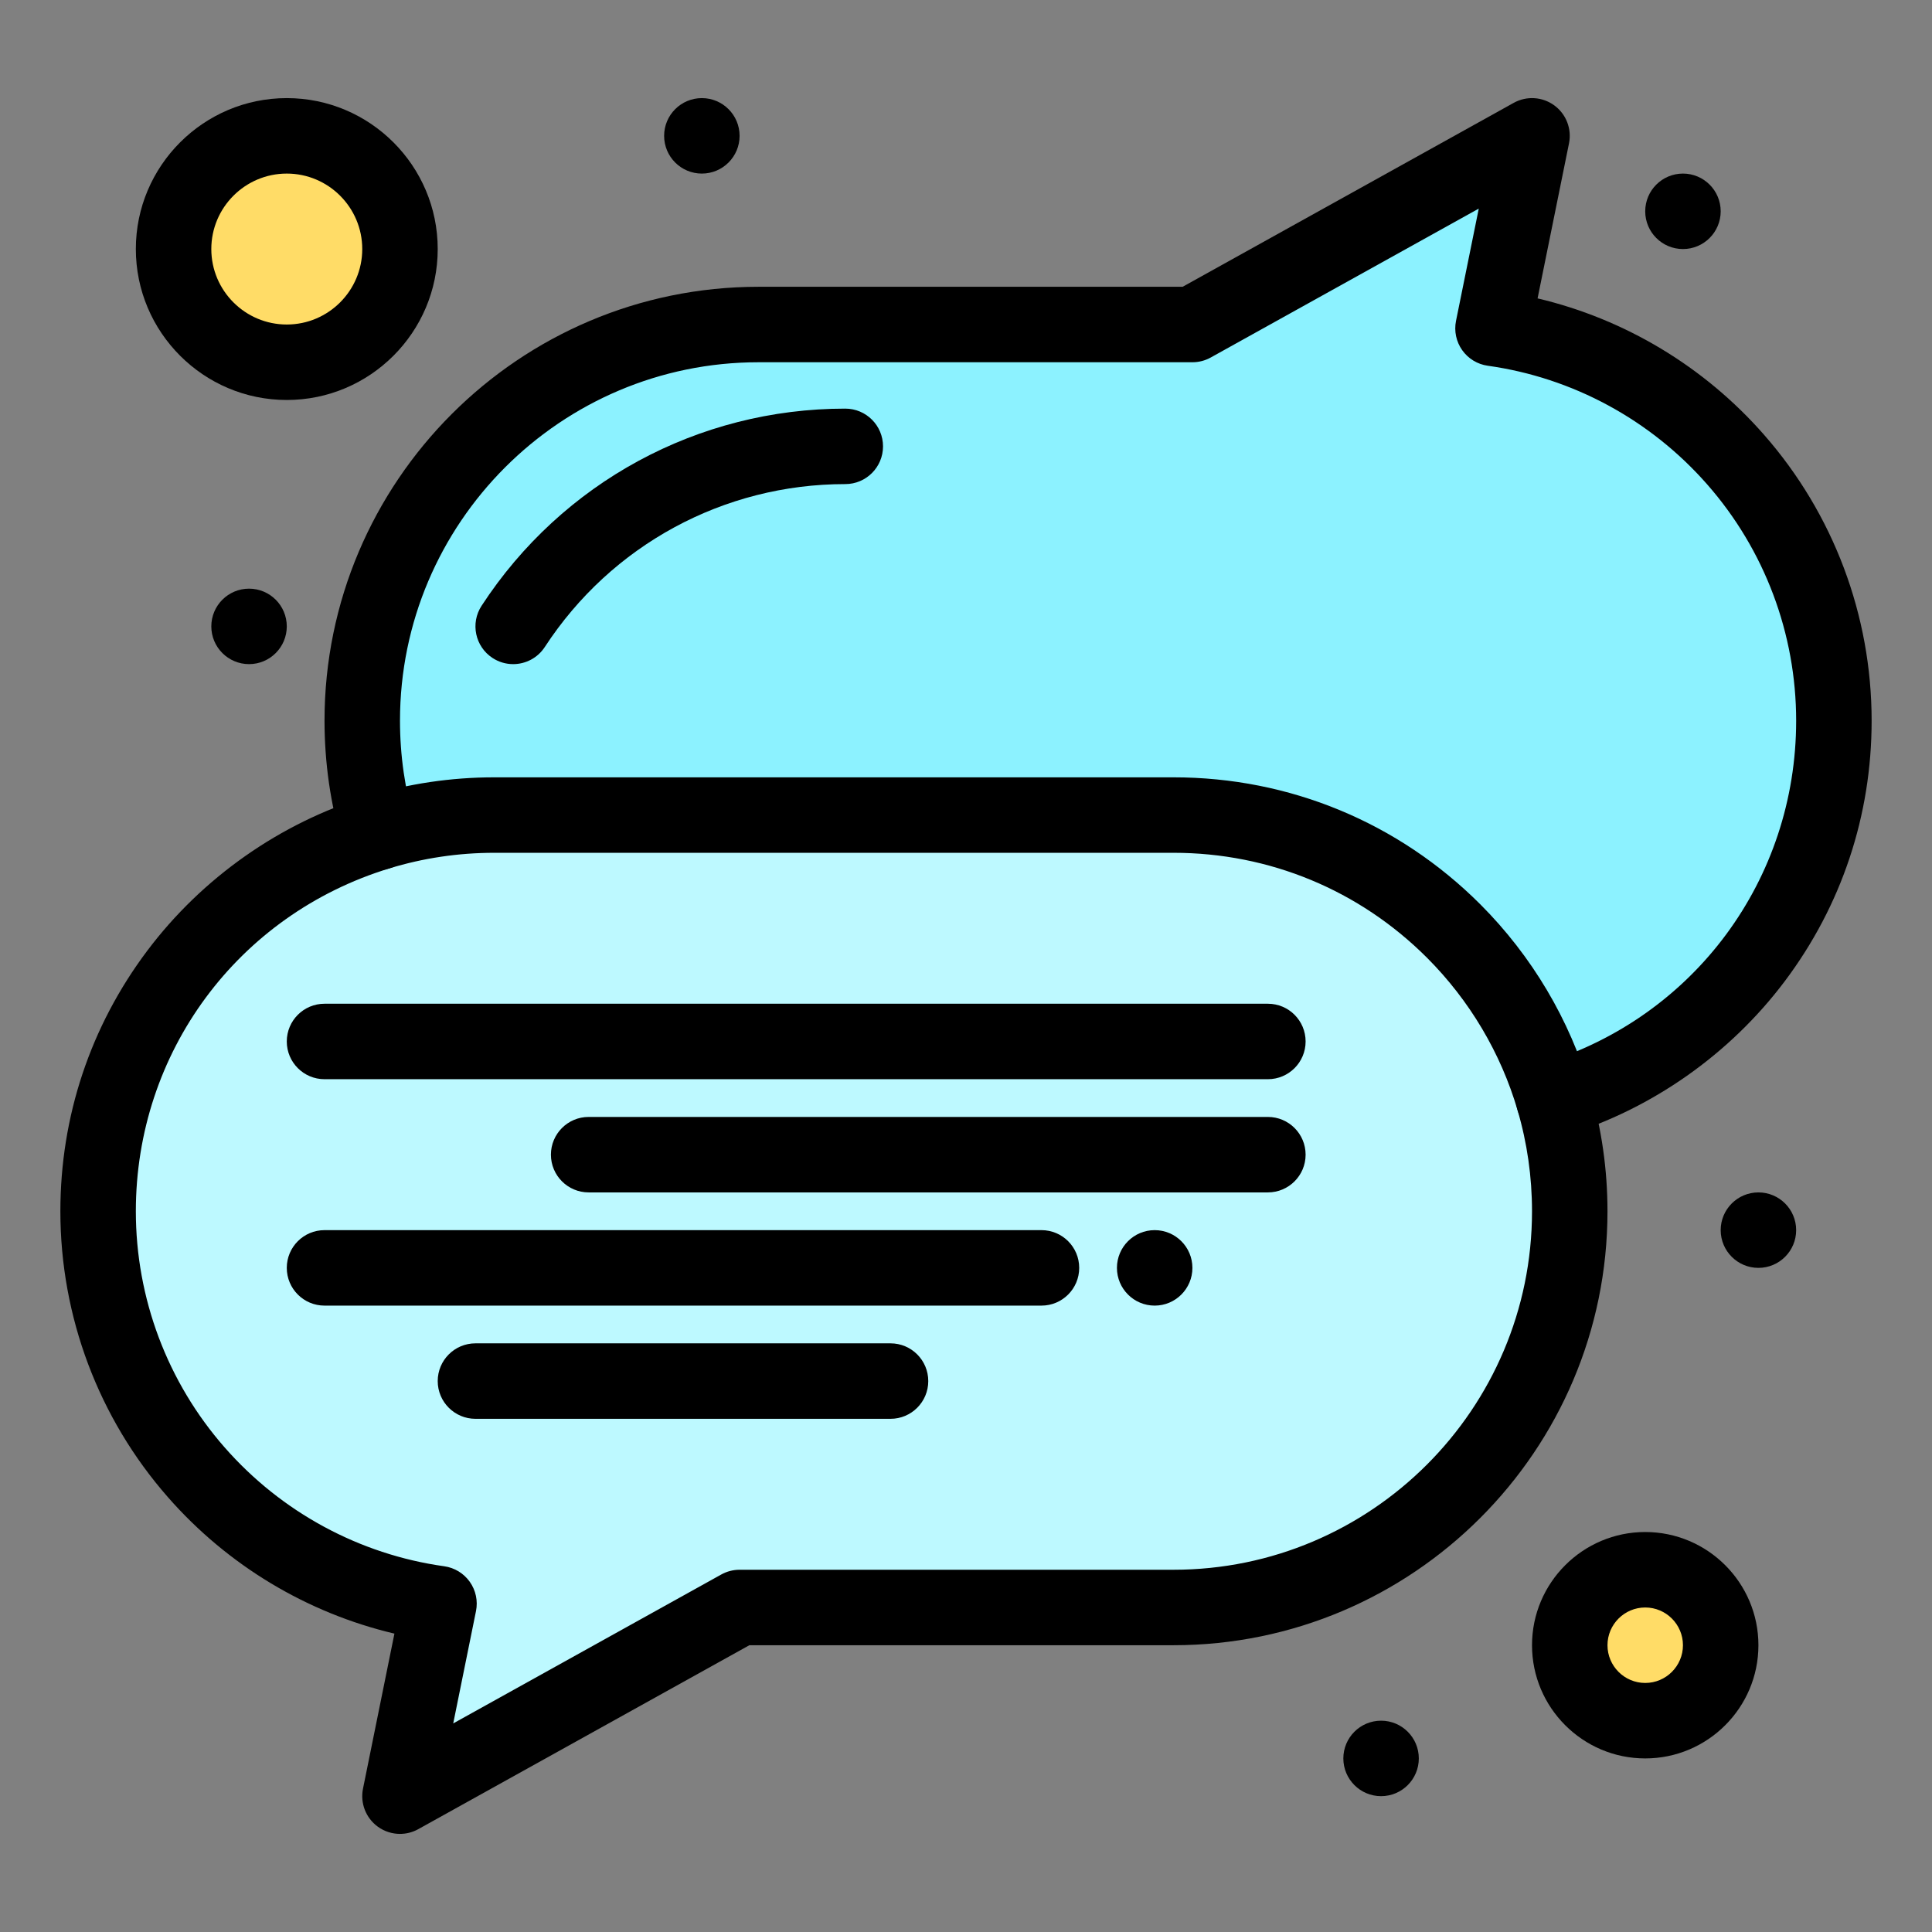<svg enable-background="new 0 0 512 512" height="512" viewBox="0 0 512 512" width="512" xmlns="http://www.w3.org/2000/svg"><rect x="0" y="0" width="512" height="512" fill="#808080" stroke="none"/><g id="_x36_19_x2C__Bubble_x2C__Speech_x2C__Text"><g><path d="m436 416c11.05 0 20 8.95 20 20s-8.95 20-20 20c-11.04 0-20-8.95-20-20s8.96-20 20-20z" fill="#ffdc67"/><circle cx="76" cy="66" fill="#ffdc67" r="30"/><path d="m486 191c0 47.28-31.25 87.26-74.23 100.42-5-17.1-14.25-32.39-26.52-44.67-19-19-45.26-30.75-74.25-30.75h-180c-10.7 0-21.04 1.601-30.77 4.58-1.38-4.689-2.43-9.52-3.15-14.46-.71-4.939-1.08-9.979-1.08-15.12 0-57.99 47.01-105 105-105h115l90-50-10.34 51.021c25.529 3.569 48.109 16.31 64.31 34.79 16.21 18.469 26.03 42.689 26.03 69.189z" fill="#8cf2ff"/><path d="m411.77 291.42c-5-17.1-14.25-32.39-26.52-44.67-19-19-45.26-30.75-74.25-30.75h-180c-10.7 0-21.04 1.601-30.77 4.58-42.98 13.15-74.23 53.14-74.23 100.42 0 26.5 9.82 50.72 26.03 69.19 16.2 18.479 38.78 31.22 64.31 34.79l-10.34 51.02 90-50h115c57.99 0 105-47.01 105-105 0-10.27-1.471-20.2-4.23-29.58z" fill="#bdf9ff"/><path d="m466 316c5.52 0 10 4.48 10 10s-4.48 10-10 10-10-4.48-10-10 4.48-10 10-10z"/><path d="m446 46c5.52 0 10 4.48 10 10 0 5.521-4.48 10-10 10s-10-4.479-10-10c0-5.52 4.48-10 10-10z"/><path d="m366 456c5.52 0 10 4.48 10 10s-4.48 10-10 10-10-4.48-10-10 4.48-10 10-10z"/><path d="m306 326c5.52 0 10 4.48 10 10s-4.48 10-10 10-10-4.48-10-10 4.48-10 10-10z"/><path d="m186 26c5.52 0 10 4.48 10 10 0 5.521-4.48 10-10 10s-10-4.479-10-10c0-5.52 4.48-10 10-10z"/><path d="m66 156c5.52 0 10 4.48 10 10 0 5.521-4.48 10-10 10s-10-4.479-10-10c0-5.52 4.48-10 10-10z"/><path d="m411.767 301.423c-4.28 0-8.24-2.77-9.559-7.075-1.616-5.281 1.354-10.873 6.634-12.489 40.17-12.3 67.158-48.813 67.158-90.859 0-23.063-8.362-45.293-23.547-62.594-15.043-17.16-35.703-28.34-58.178-31.482-2.732-.382-5.185-1.875-6.777-4.126-1.594-2.251-2.188-5.061-1.639-7.764l6.03-29.755-71.033 39.463c-1.485.825-3.157 1.258-4.856 1.258h-115c-52.383 0-95 42.617-95 95 0 4.574.329 9.183.978 13.698.649 4.453 1.607 8.854 2.845 13.059 1.559 5.298-1.472 10.857-6.77 12.417-5.298 1.559-10.857-1.472-12.417-6.77-1.503-5.107-2.665-10.438-3.453-15.841-.786-5.474-1.183-11.04-1.183-16.563 0-63.411 51.589-115 115-115h112.408l87.735-48.741c3.411-1.896 7.613-1.633 10.763.672 3.148 2.305 4.67 6.231 3.895 10.056l-8.327 41.087c23.146 5.466 44.165 18.063 60.016 36.146 18.383 20.945 28.51 47.86 28.51 75.78 0 25.118-7.954 48.981-23.002 69.012-14.547 19.362-35.252 33.913-58.301 40.97-.974.298-1.961.441-2.93.441z"/><path d="m135.991 176.001c-1.874 0-3.769-.525-5.455-1.626-4.625-3.018-5.929-9.214-2.911-13.839 21.346-32.715 57.378-52.246 96.385-52.246 5.523 0 10 4.478 10 10 0 5.523-4.477 10-10 10-32.225 0-61.995 16.141-79.635 43.175-1.917 2.938-5.119 4.536-8.384 4.536z"/><path d="m106.001 486c-2.083 0-4.158-.65-5.907-1.931-3.149-2.305-4.669-6.23-3.895-10.056l8.327-41.086c-23.146-5.467-44.165-18.063-60.016-36.146-18.384-20.946-28.51-47.861-28.51-75.781 0-25.119 7.954-48.983 23.002-69.015 14.548-19.367 35.254-33.916 58.302-40.968 10.87-3.329 22.208-5.017 33.696-5.017h180c30.723 0 59.604 11.961 81.321 33.679 13.632 13.644 23.675 30.564 29.047 48.935 3.071 10.44 4.632 21.342 4.632 32.386 0 63.411-51.589 115-115 115h-112.409l-87.735 48.741c-1.516.843-3.188 1.259-4.855 1.259zm24.999-260c-9.501 0-18.869 1.394-27.842 4.142-40.17 12.291-67.158 48.803-67.158 90.858 0 23.063 8.362 45.293 23.546 62.595 15.043 17.16 35.704 28.339 58.179 31.482 2.731.382 5.184 1.875 6.777 4.126 1.594 2.251 2.187 5.061 1.639 7.764l-6.03 29.755 71.033-39.463c1.485-.826 3.157-1.259 4.856-1.259h115c52.383 0 95-42.617 95-95 0-9.132-1.286-18.135-3.823-26.758-4.438-15.177-12.735-29.149-24.001-40.424-17.938-17.937-41.795-27.818-67.176-27.818z"/><path d="m336 286h-250c-5.523 0-10-4.478-10-10s4.477-10 10-10h250c5.523 0 10 4.478 10 10s-4.477 10-10 10z"/><path d="m336 316h-180c-5.523 0-10-4.478-10-10s4.477-10 10-10h180c5.523 0 10 4.478 10 10s-4.477 10-10 10z"/><path d="m276 346h-190c-5.523 0-10-4.478-10-10s4.477-10 10-10h190c5.523 0 10 4.478 10 10s-4.477 10-10 10z"/><path d="m236 376h-110c-5.523 0-10-4.478-10-10s4.477-10 10-10h110c5.523 0 10 4.478 10 10s-4.477 10-10 10z"/><path d="m436 466c-16.542 0-30-13.458-30-30s13.458-30 30-30 30 13.458 30 30-13.458 30-30 30zm0-40c-5.514 0-10 4.486-10 10s4.486 10 10 10 10-4.486 10-10-4.486-10-10-10z"/><path d="m76 106c-22.056 0-40-17.943-40-40 0-22.056 17.944-40 40-40s40 17.944 40 40c0 22.057-17.944 40-40 40zm0-60c-11.028 0-20 8.973-20 20 0 11.028 8.972 20 20 20s20-8.972 20-20c0-11.027-8.972-20-20-20z"/></g></g></svg>